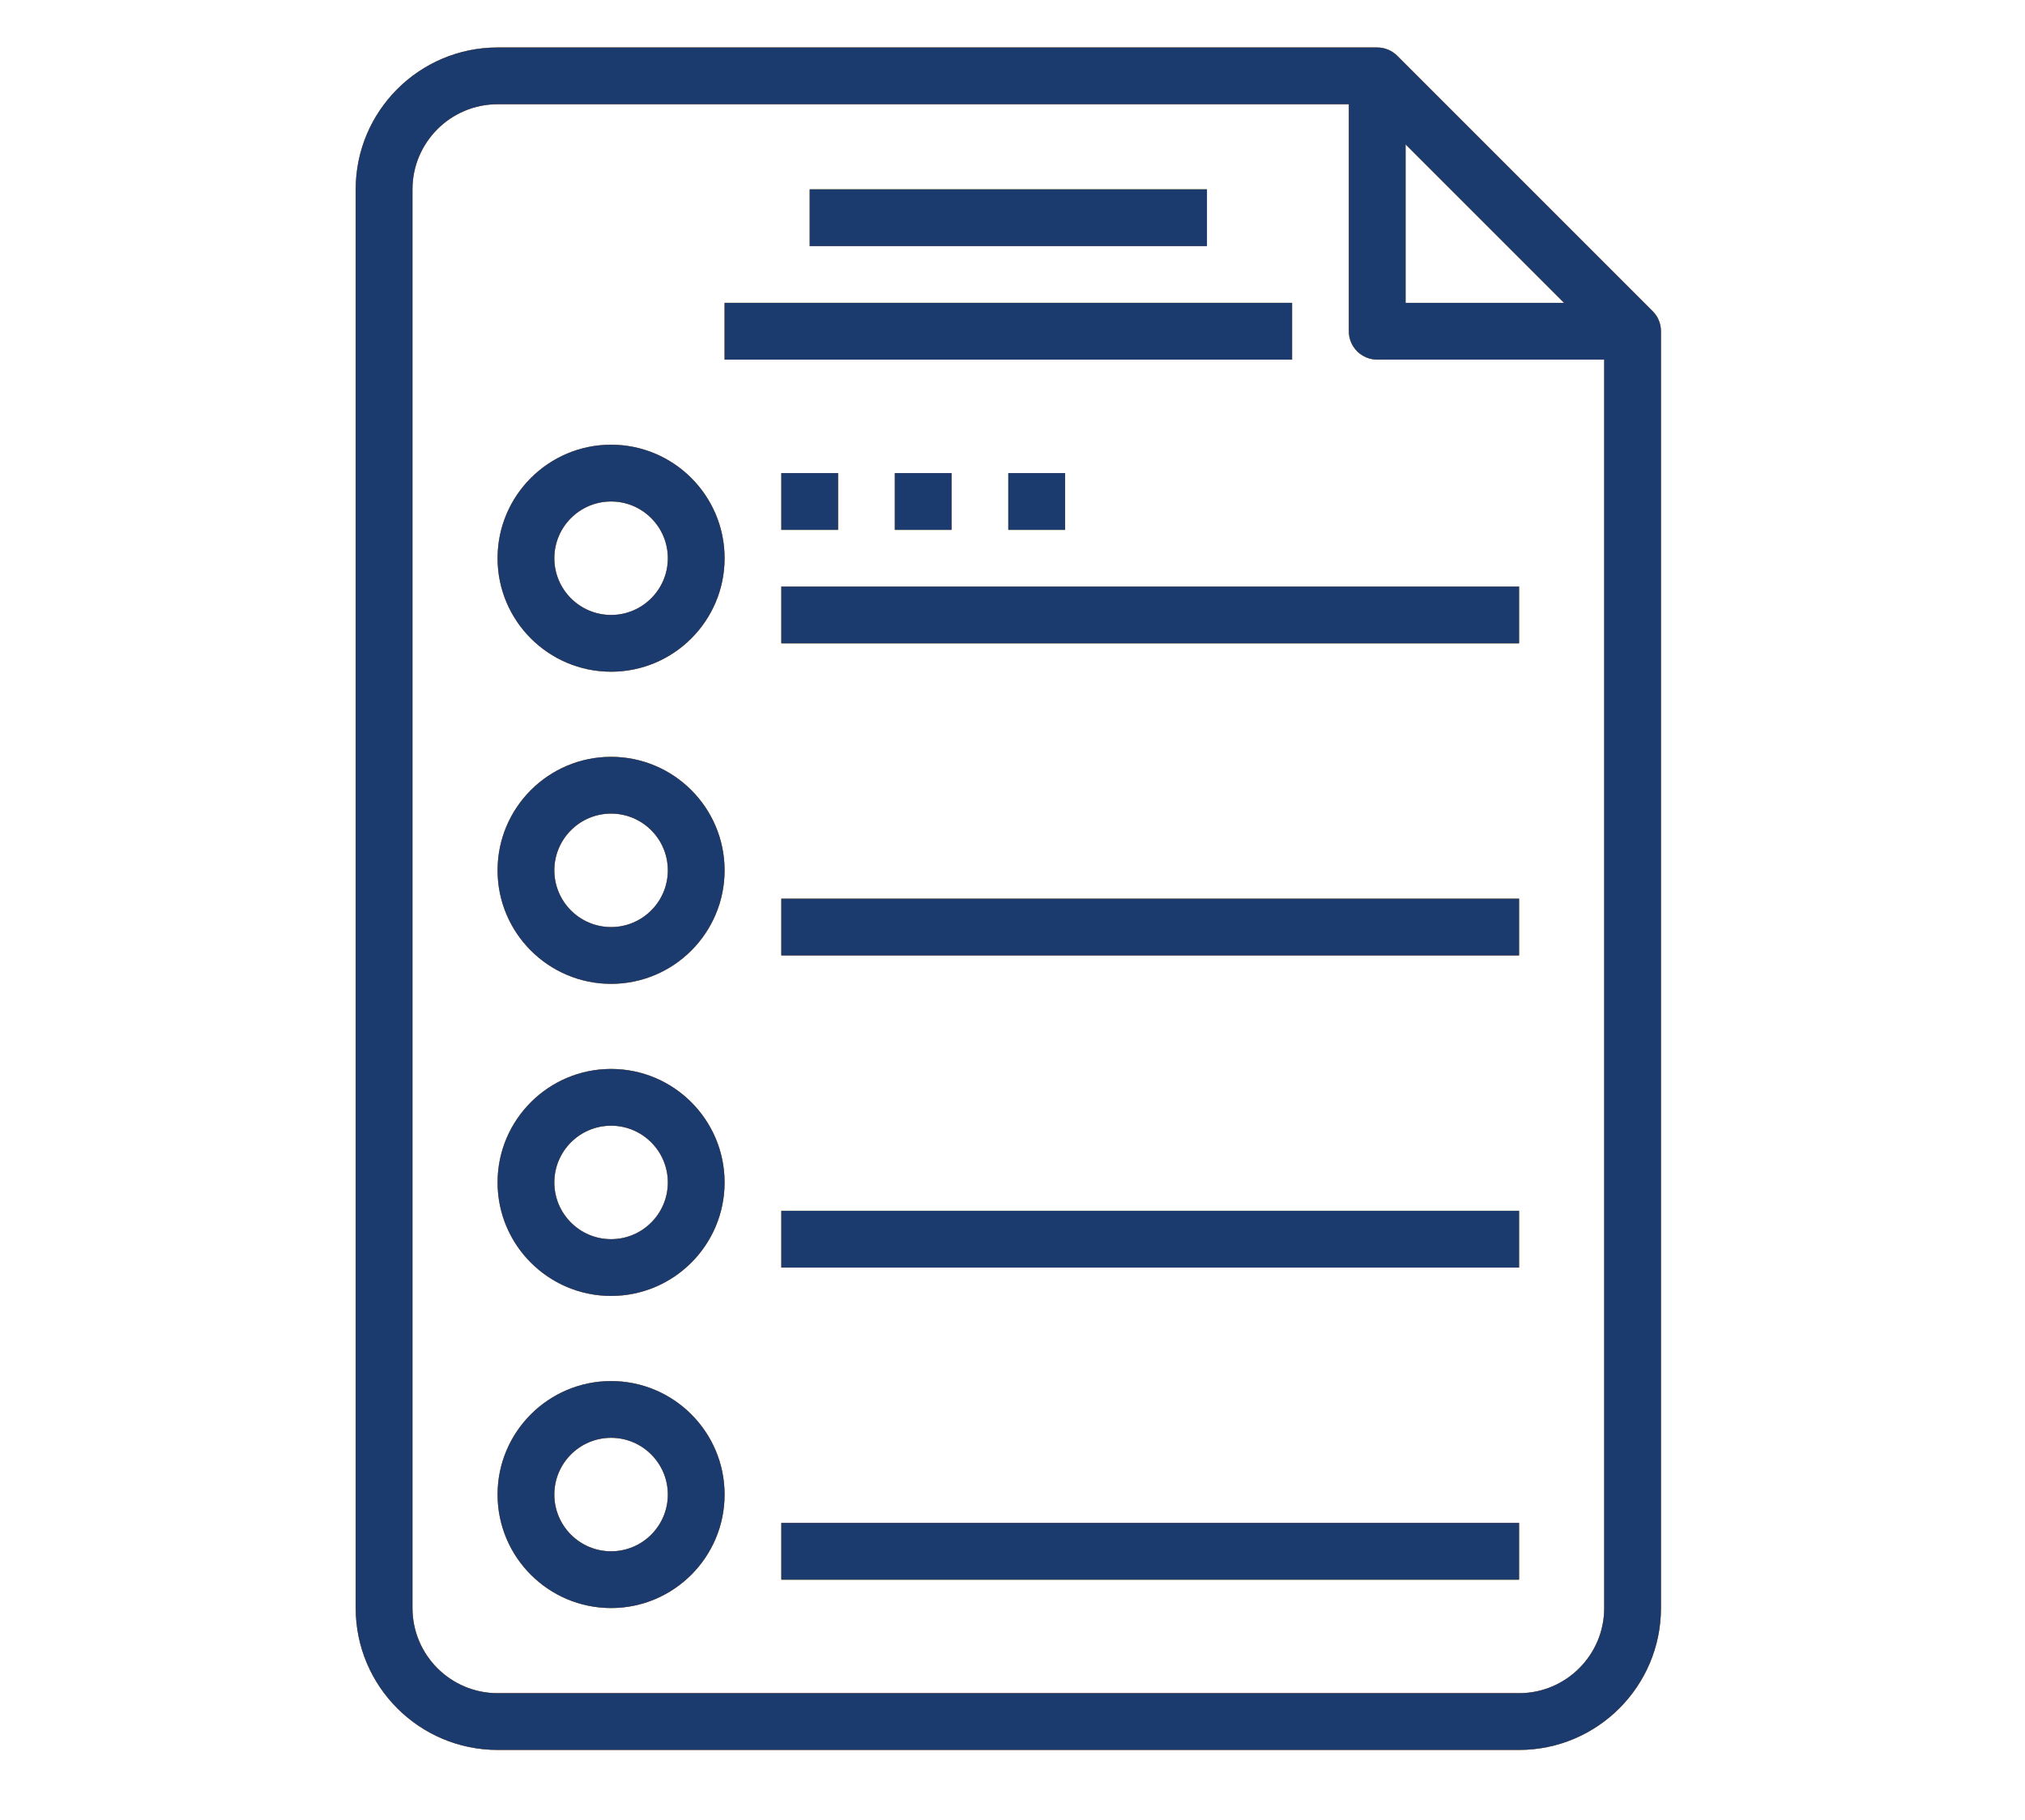 <svg width="89" height="80" viewBox="0 0 89 80" fill="none" xmlns="http://www.w3.org/2000/svg">
    <path d="M72.633 13.675L61.412 2.454C61.186 2.227 60.874 2.087 60.529 2.087H21.869C18.43 2.087 15.633 4.884 15.633 8.322V70.677C15.633 74.116 18.43 76.913 21.869 76.913H66.764C70.203 76.913 73 74.116 73 70.677V14.558C73 14.213 72.86 13.901 72.633 13.675ZM61.776 6.345L68.742 13.311H61.776V6.345ZM70.506 70.677C70.506 72.74 68.827 74.419 66.764 74.419H21.869C19.806 74.419 18.128 72.74 18.128 70.677V8.322C18.128 6.26 19.806 4.581 21.869 4.581H59.282V14.558C59.282 15.248 59.841 15.805 60.529 15.805H70.506V70.677Z" fill="#76CD22"/>
    <path d="M72.633 13.675L61.412 2.454C61.186 2.227 60.874 2.087 60.529 2.087H21.869C18.43 2.087 15.633 4.884 15.633 8.322V70.677C15.633 74.116 18.43 76.913 21.869 76.913H66.764C70.203 76.913 73 74.116 73 70.677V14.558C73 14.213 72.86 13.901 72.633 13.675ZM61.776 6.345L68.742 13.311H61.776V6.345ZM70.506 70.677C70.506 72.74 68.827 74.419 66.764 74.419H21.869C19.806 74.419 18.128 72.74 18.128 70.677V8.322C18.128 6.26 19.806 4.581 21.869 4.581H59.282V14.558C59.282 15.248 59.841 15.805 60.529 15.805H70.506V70.677Z" fill="#F56960"/>
    <path d="M72.633 13.675L61.412 2.454C61.186 2.227 60.874 2.087 60.529 2.087H21.869C18.43 2.087 15.633 4.884 15.633 8.322V70.677C15.633 74.116 18.43 76.913 21.869 76.913H66.764C70.203 76.913 73 74.116 73 70.677V14.558C73 14.213 72.86 13.901 72.633 13.675ZM61.776 6.345L68.742 13.311H61.776V6.345ZM70.506 70.677C70.506 72.74 68.827 74.419 66.764 74.419H21.869C19.806 74.419 18.128 72.74 18.128 70.677V8.322C18.128 6.26 19.806 4.581 21.869 4.581H59.282V14.558C59.282 15.248 59.841 15.805 60.529 15.805H70.506V70.677Z" fill="#1B3B6F"/>
    <path d="M26.858 19.546C24.106 19.546 21.869 21.784 21.869 24.535C21.869 27.286 24.106 29.523 26.858 29.523C29.609 29.523 31.846 27.286 31.846 24.535C31.846 21.784 29.609 19.546 26.858 19.546ZM26.858 27.029C25.482 27.029 24.363 25.91 24.363 24.535C24.363 23.159 25.482 22.041 26.858 22.041C28.233 22.041 29.352 23.159 29.352 24.535C29.352 25.91 28.233 27.029 26.858 27.029Z" fill="#76CD22"/>
    <path d="M26.858 19.546C24.106 19.546 21.869 21.784 21.869 24.535C21.869 27.286 24.106 29.523 26.858 29.523C29.609 29.523 31.846 27.286 31.846 24.535C31.846 21.784 29.609 19.546 26.858 19.546ZM26.858 27.029C25.482 27.029 24.363 25.91 24.363 24.535C24.363 23.159 25.482 22.041 26.858 22.041C28.233 22.041 29.352 23.159 29.352 24.535C29.352 25.91 28.233 27.029 26.858 27.029Z" fill="#F56960"/>
    <path d="M26.858 19.546C24.106 19.546 21.869 21.784 21.869 24.535C21.869 27.286 24.106 29.523 26.858 29.523C29.609 29.523 31.846 27.286 31.846 24.535C31.846 21.784 29.609 19.546 26.858 19.546ZM26.858 27.029C25.482 27.029 24.363 25.91 24.363 24.535C24.363 23.159 25.482 22.041 26.858 22.041C28.233 22.041 29.352 23.159 29.352 24.535C29.352 25.91 28.233 27.029 26.858 27.029Z" fill="#1B3B6F"/>
    <path d="M26.858 33.265C24.106 33.265 21.869 35.502 21.869 38.253C21.869 41.004 24.106 43.242 26.858 43.242C29.609 43.242 31.846 41.004 31.846 38.253C31.846 35.502 29.609 33.265 26.858 33.265ZM26.858 40.747C25.482 40.747 24.363 39.629 24.363 38.253C24.363 36.877 25.482 35.759 26.858 35.759C28.233 35.759 29.352 36.877 29.352 38.253C29.352 39.629 28.233 40.747 26.858 40.747Z" fill="#76CD22"/>
    <path d="M26.858 33.265C24.106 33.265 21.869 35.502 21.869 38.253C21.869 41.004 24.106 43.242 26.858 43.242C29.609 43.242 31.846 41.004 31.846 38.253C31.846 35.502 29.609 33.265 26.858 33.265ZM26.858 40.747C25.482 40.747 24.363 39.629 24.363 38.253C24.363 36.877 25.482 35.759 26.858 35.759C28.233 35.759 29.352 36.877 29.352 38.253C29.352 39.629 28.233 40.747 26.858 40.747Z" fill="#F56960"/>
    <path d="M26.858 33.265C24.106 33.265 21.869 35.502 21.869 38.253C21.869 41.004 24.106 43.242 26.858 43.242C29.609 43.242 31.846 41.004 31.846 38.253C31.846 35.502 29.609 33.265 26.858 33.265ZM26.858 40.747C25.482 40.747 24.363 39.629 24.363 38.253C24.363 36.877 25.482 35.759 26.858 35.759C28.233 35.759 29.352 36.877 29.352 38.253C29.352 39.629 28.233 40.747 26.858 40.747Z" fill="#1B3B6F"/>
    <path d="M26.858 46.983C24.106 46.983 21.869 49.22 21.869 51.971C21.869 54.722 24.106 56.959 26.858 56.959C29.609 56.959 31.846 54.722 31.846 51.971C31.846 49.22 29.609 46.983 26.858 46.983ZM26.858 54.465C25.482 54.465 24.363 53.347 24.363 51.971C24.363 50.596 25.482 49.477 26.858 49.477C28.233 49.477 29.352 50.596 29.352 51.971C29.352 53.347 28.233 54.465 26.858 54.465Z" fill="#76CD22"/>
    <path d="M26.858 46.983C24.106 46.983 21.869 49.22 21.869 51.971C21.869 54.722 24.106 56.959 26.858 56.959C29.609 56.959 31.846 54.722 31.846 51.971C31.846 49.22 29.609 46.983 26.858 46.983ZM26.858 54.465C25.482 54.465 24.363 53.347 24.363 51.971C24.363 50.596 25.482 49.477 26.858 49.477C28.233 49.477 29.352 50.596 29.352 51.971C29.352 53.347 28.233 54.465 26.858 54.465Z" fill="#F56960"/>
    <path d="M26.858 46.983C24.106 46.983 21.869 49.22 21.869 51.971C21.869 54.722 24.106 56.959 26.858 56.959C29.609 56.959 31.846 54.722 31.846 51.971C31.846 49.22 29.609 46.983 26.858 46.983ZM26.858 54.465C25.482 54.465 24.363 53.347 24.363 51.971C24.363 50.596 25.482 49.477 26.858 49.477C28.233 49.477 29.352 50.596 29.352 51.971C29.352 53.347 28.233 54.465 26.858 54.465Z" fill="#1B3B6F"/>
    <path d="M26.858 60.701C24.106 60.701 21.869 62.938 21.869 65.689C21.869 68.44 24.106 70.677 26.858 70.677C29.609 70.677 31.846 68.44 31.846 65.689C31.846 62.938 29.609 60.701 26.858 60.701ZM26.858 68.183C25.482 68.183 24.363 67.065 24.363 65.689C24.363 64.314 25.482 63.195 26.858 63.195C28.233 63.195 29.352 64.314 29.352 65.689C29.352 67.065 28.233 68.183 26.858 68.183Z" fill="#76CD22"/>
    <path d="M26.858 60.701C24.106 60.701 21.869 62.938 21.869 65.689C21.869 68.44 24.106 70.677 26.858 70.677C29.609 70.677 31.846 68.44 31.846 65.689C31.846 62.938 29.609 60.701 26.858 60.701ZM26.858 68.183C25.482 68.183 24.363 67.065 24.363 65.689C24.363 64.314 25.482 63.195 26.858 63.195C28.233 63.195 29.352 64.314 29.352 65.689C29.352 67.065 28.233 68.183 26.858 68.183Z" fill="#F56960"/>
    <path d="M26.858 60.701C24.106 60.701 21.869 62.938 21.869 65.689C21.869 68.44 24.106 70.677 26.858 70.677C29.609 70.677 31.846 68.44 31.846 65.689C31.846 62.938 29.609 60.701 26.858 60.701ZM26.858 68.183C25.482 68.183 24.363 67.065 24.363 65.689C24.363 64.314 25.482 63.195 26.858 63.195C28.233 63.195 29.352 64.314 29.352 65.689C29.352 67.065 28.233 68.183 26.858 68.183Z" fill="#1B3B6F"/>
    <path d="M66.764 25.782H34.34V28.276H66.764V25.782Z" fill="#76CD22"/>
    <path d="M66.764 25.782H34.34V28.276H66.764V25.782Z" fill="#F56960"/>
    <path d="M66.764 25.782H34.34V28.276H66.764V25.782Z" fill="#1B3B6F"/>
    <path d="M53.046 8.322H35.587V10.816H53.046V8.322Z" fill="#76CD22"/>
    <path d="M53.046 8.322H35.587V10.816H53.046V8.322Z" fill="#F56960"/>
    <path d="M53.046 8.322H35.587V10.816H53.046V8.322Z" fill="#1B3B6F"/>
    <path d="M56.788 13.311H31.846V15.805H56.788V13.311Z" fill="#76CD22"/>
    <path d="M56.788 13.311H31.846V15.805H56.788V13.311Z" fill="#F56960"/>
    <path d="M56.788 13.311H31.846V15.805H56.788V13.311Z" fill="#1B3B6F"/>
    <path d="M66.764 39.5H34.34V41.994H66.764V39.5Z" fill="#76CD22"/>
    <path d="M66.764 39.5H34.34V41.994H66.764V39.5Z" fill="#F56960"/>
    <path d="M66.764 39.5H34.34V41.994H66.764V39.5Z" fill="#1B3B6F"/>
    <path d="M66.764 53.218H34.34V55.712H66.764V53.218Z" fill="#76CD22"/>
    <path d="M66.764 53.218H34.34V55.712H66.764V53.218Z" fill="#F56960"/>
    <path d="M66.764 53.218H34.34V55.712H66.764V53.218Z" fill="#1B3B6F"/>
    <path d="M66.764 66.936H34.34V69.43H66.764V66.936Z" fill="#76CD22"/>
    <path d="M66.764 66.936H34.34V69.43H66.764V66.936Z" fill="#F56960"/>
    <path d="M66.764 66.936H34.34V69.43H66.764V66.936Z" fill="#1B3B6F"/>
    <path d="M46.811 20.794H44.316V23.288H46.811V20.794Z" fill="#76CD22"/>
    <path d="M46.811 20.794H44.316V23.288H46.811V20.794Z" fill="#F56960"/>
    <path d="M46.811 20.794H44.316V23.288H46.811V20.794Z" fill="#1B3B6F"/>
    <path d="M41.822 20.794H39.328V23.288H41.822V20.794Z" fill="#76CD22"/>
    <path d="M41.822 20.794H39.328V23.288H41.822V20.794Z" fill="#F56960"/>
    <path d="M41.822 20.794H39.328V23.288H41.822V20.794Z" fill="#1B3B6F"/>
    <path d="M36.834 20.794H34.34V23.288H36.834V20.794Z" fill="#76CD22"/>
    <path d="M36.834 20.794H34.34V23.288H36.834V20.794Z" fill="#F56960"/>
    <path d="M36.834 20.794H34.34V23.288H36.834V20.794Z" fill="#1B3B6F"/>
</svg>
